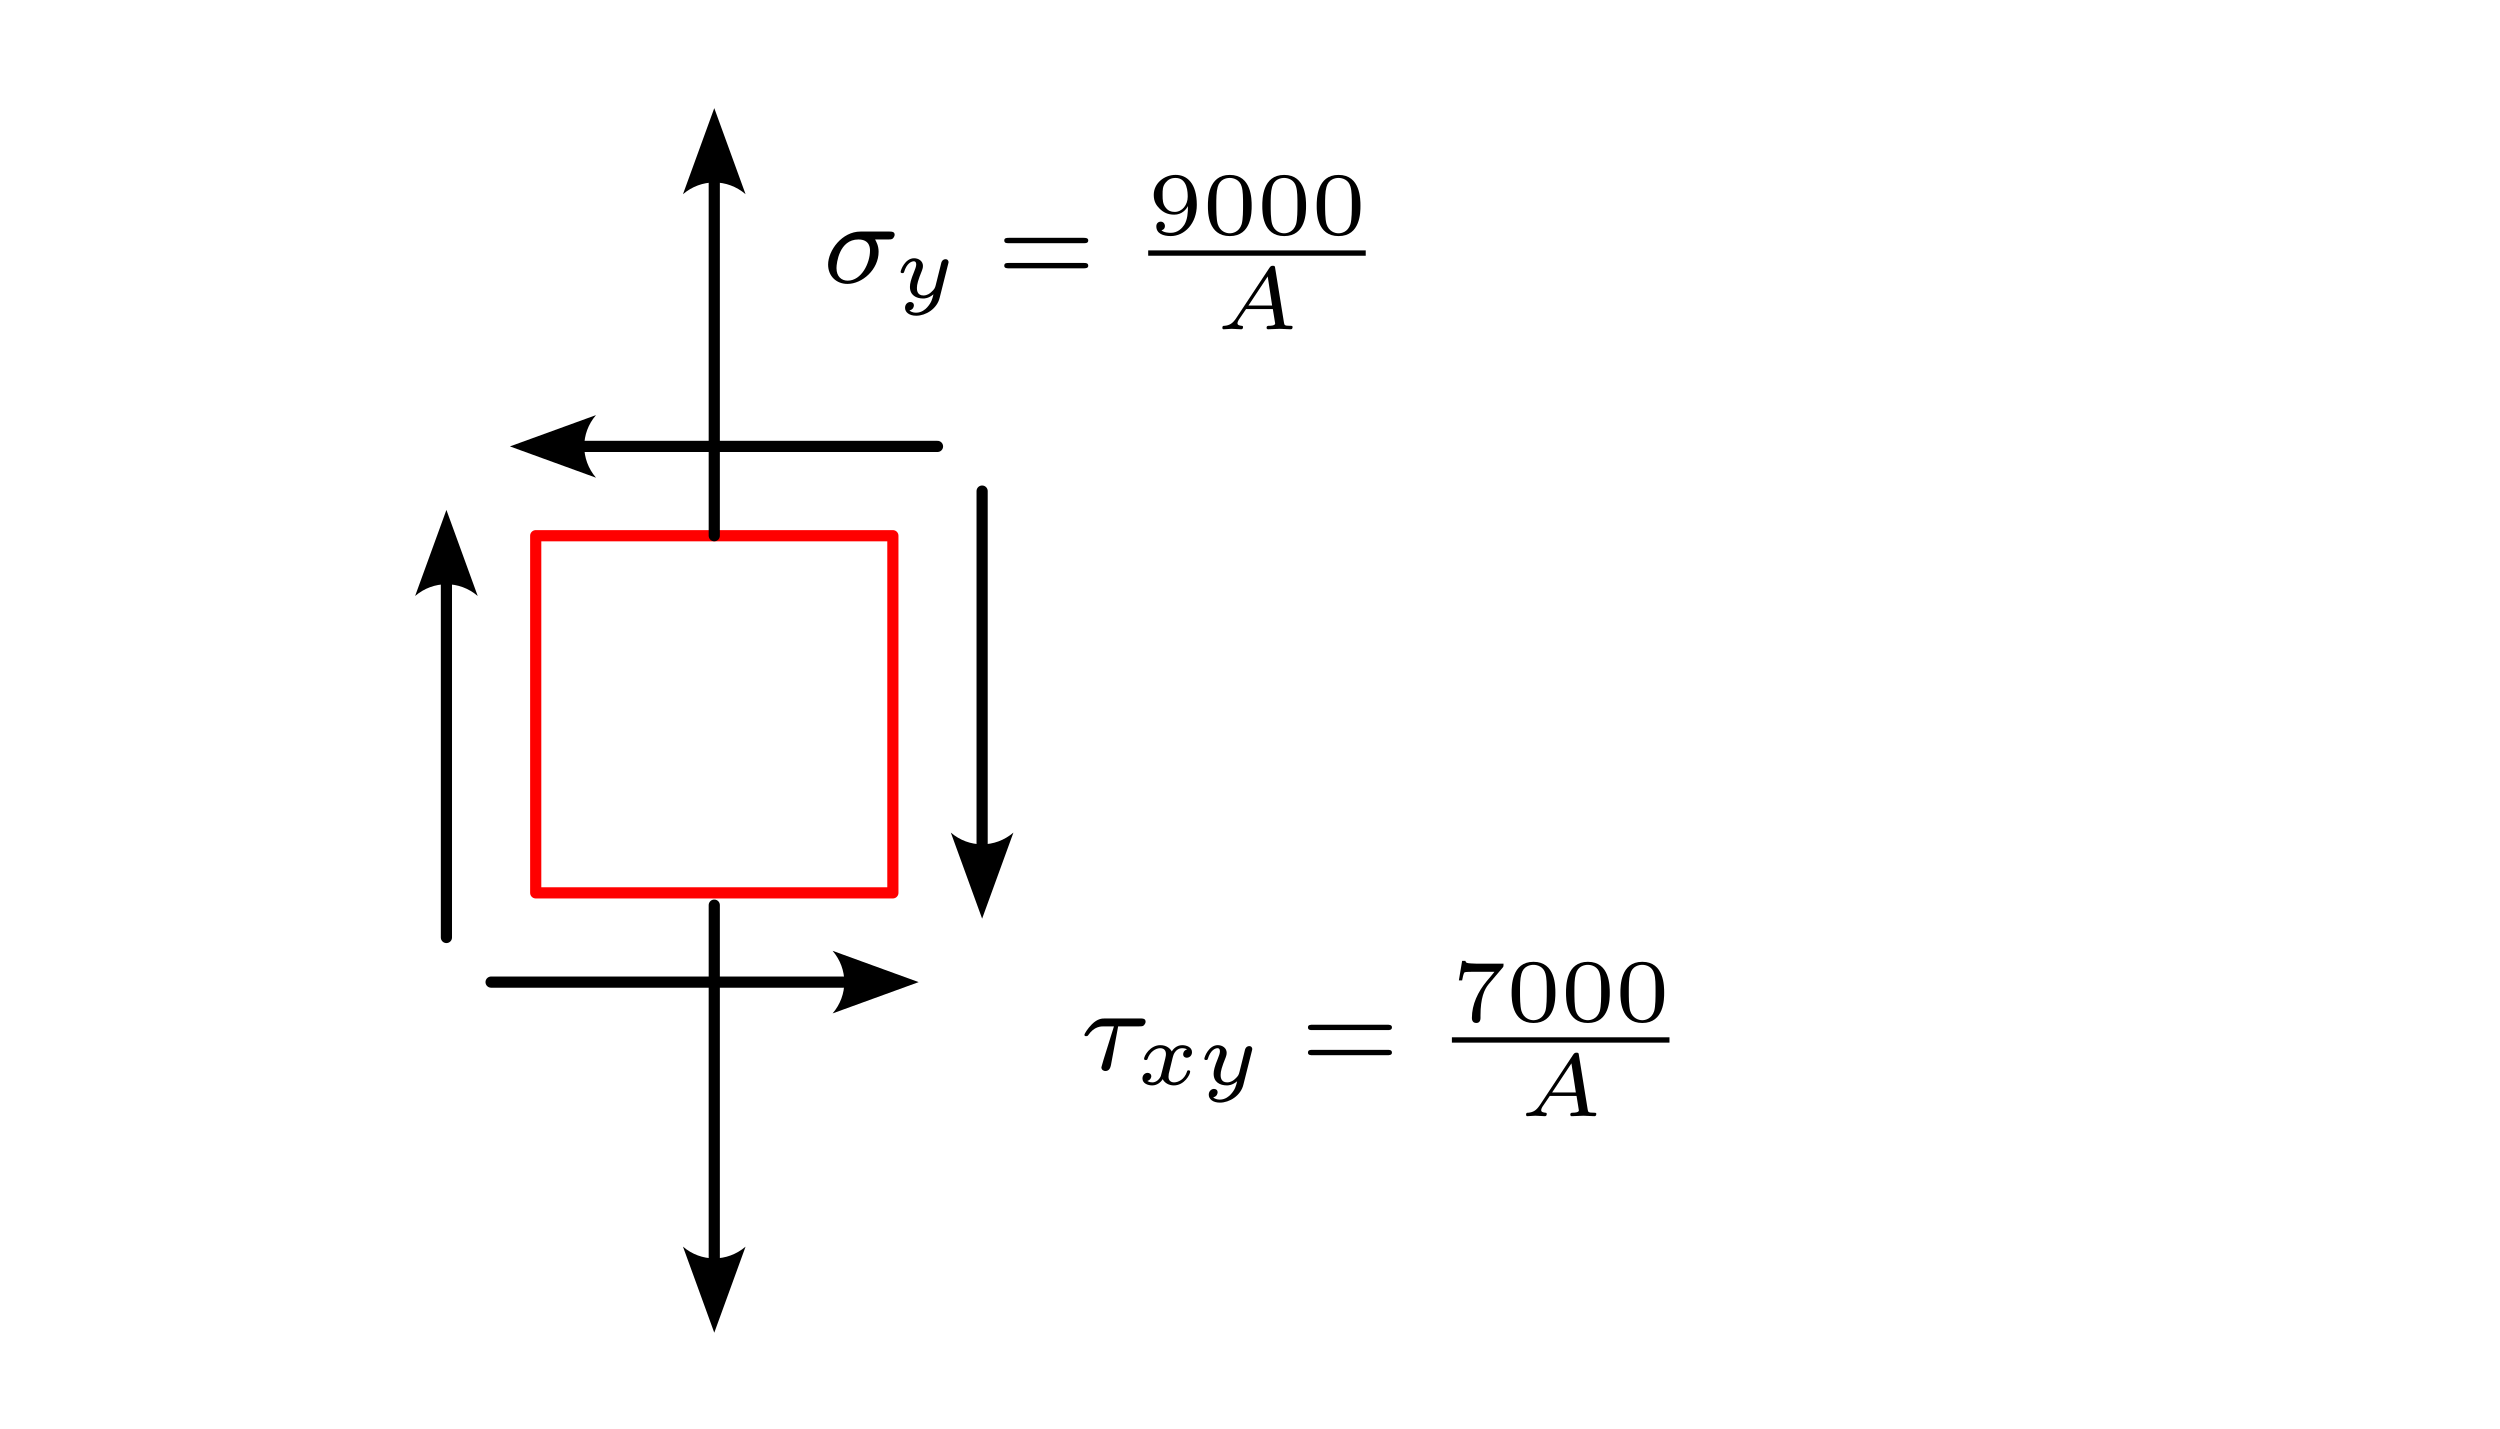 <?xml version="1.0" encoding="UTF-8" standalone="no"?>
<!-- Created with Inkscape (http://www.inkscape.org/) -->

<svg
   width="224"
   height="128"
   viewBox="0 0 59.267 33.867"
   version="1.1"
   id="svg5"
   sodipodi:docname="f80.svg"
   inkscape:version="1.2.1 (9c6d41e410, 2022-07-14)"
   xmlns:inkscape="http://www.inkscape.org/namespaces/inkscape"
   xmlns:sodipodi="http://sodipodi.sourceforge.net/DTD/sodipodi-0.dtd"
   xmlns="http://www.w3.org/2000/svg"
   xmlns:svg="http://www.w3.org/2000/svg">
  <sodipodi:namedview
     id="namedview7"
     pagecolor="#ffffff"
     bordercolor="#000000"
     borderopacity="0.25"
     inkscape:showpageshadow="false"
     inkscape:pageopacity="0.0"
     inkscape:pagecheckerboard="0"
     inkscape:deskcolor="#d1d1d1"
     inkscape:document-units="px"
     showgrid="false"
     inkscape:zoom="1.4142136"
     inkscape:cx="114.90485"
     inkscape:cy="45.608387"
     inkscape:window-width="1920"
     inkscape:window-height="1050"
     inkscape:window-x="0"
     inkscape:window-y="18"
     inkscape:window-maximized="1"
     inkscape:current-layer="layer1"
     showguides="true">
    <inkscape:grid
       type="xygrid"
       id="grid132"
       spacingx="1.058"
       spacingy="1.058"
       empspacing="4"
       originx="1.4438228e-12"
       originy="3.7599552e-13" />
    <sodipodi:guide
       position="-2.3613312e-20,270.933"
       orientation="0,-1"
       id="guide43929"
       inkscape:locked="false" />
    <sodipodi:guide
       position="-2.3613312e-20,237.067"
       orientation="0,-1"
       id="guide43931"
       inkscape:locked="false" />
    <sodipodi:guide
       position="-2.3613312e-20,203.2"
       orientation="0,-1"
       id="guide43980"
       inkscape:locked="false" />
    <sodipodi:guide
       position="-2.3613312e-20,169.333"
       orientation="0,-1"
       id="guide50670"
       inkscape:locked="false" />
    <sodipodi:guide
       position="-2.3613312e-20,135.467"
       orientation="0,-1"
       id="guide53390"
       inkscape:locked="false" />
    <sodipodi:guide
       position="-2.3613312e-20,101.6"
       orientation="0,-1"
       id="guide56092"
       inkscape:locked="false" />
    <sodipodi:guide
       position="-2.3613312e-20,67.733"
       orientation="0,-1"
       id="guide60236"
       inkscape:locked="false" />
    <sodipodi:guide
       position="59.267,270.933"
       orientation="1,0"
       id="guide64322"
       inkscape:locked="false" />
    <sodipodi:guide
       position="93.133,270.933"
       orientation="1,0"
       id="guide77000"
       inkscape:locked="false" />
    <sodipodi:guide
       position="127,270.933"
       orientation="1,0"
       id="guide91126"
       inkscape:locked="false" />
    <sodipodi:guide
       position="110.067,254"
       orientation="0,-1"
       id="guide94039"
       inkscape:locked="false" />
    <sodipodi:guide
       position="143.933,195.792"
       orientation="1,0"
       id="guide94041"
       inkscape:locked="false" />
    <sodipodi:guide
       position="160.867,270.933"
       orientation="1,0"
       id="guide98266"
       inkscape:locked="false" />
    <sodipodi:guide
       position="110.067,76.2"
       orientation="1,0"
       id="guide108765"
       inkscape:locked="false" />
    <sodipodi:guide
       position="110.067,220.133"
       orientation="0,-1"
       id="guide108767"
       inkscape:locked="false" />
    <sodipodi:guide
       position="-2.3613312e-20,33.867"
       orientation="0,-1"
       id="guide305044"
       inkscape:locked="false" />
    <sodipodi:guide
       position="-2.3613312e-20,-6.7791056e-06"
       orientation="0,-1"
       id="guide74580"
       inkscape:locked="false" />
    <sodipodi:guide
       position="-2.3613312e-20,-6.7791056e-06"
       orientation="1,0"
       id="guide76758"
       inkscape:locked="false" />
    <sodipodi:guide
       position="-2.3613312e-20,-33.867"
       orientation="0,-1"
       id="guide22879"
       inkscape:locked="false" />
  </sodipodi:namedview>
  <defs
     id="defs2">
    <marker
       style="overflow:visible"
       id="Arrow2"
       refX="0"
       refY="0"
       orient="auto-start-reverse"
       inkscape:stockid="Arrow2"
       markerWidth="7.7"
       markerHeight="5.6"
       viewBox="0 0 7.7 5.6"
       inkscape:isstock="true"
       inkscape:collect="always"
       preserveAspectRatio="xMidYMid">
      <path
         transform="scale(0.7)"
         d="M -2,-4 9,0 -2,4 c 2,-2.33 2,-5.66 0,-8 z"
         style="fill:context-stroke;fill-rule:evenodd;stroke:none"
         id="arrow2L" />
    </marker>
    <clipPath
       id="clipPath1403">
      <path
         d="m 26,5 h 6 v 5.234 h -6 z m 0,0"
         id="path94715" />
    </clipPath>
    <clipPath
       id="clipPath7336">
      <path
         d="m 29,5 h 6 v 5.234 h -6 z m 0,0"
         id="path53346" />
    </clipPath>
  </defs>
  <g
     inkscape:label="Capa 1"
     inkscape:groupmode="layer"
     id="layer1"
     transform="translate(0,-237.067)">
    <rect
       style="fill:#ffffff;stroke:none;stroke-width:0.026;stroke-linecap:round;stroke-linejoin:round;paint-order:stroke markers fill"
       id="rect2221"
       width="59.267"
       height="33.867"
       x="1.4438228e-12"
       y="237.067"
       inkscape:export-filename="f70.svg"
       inkscape:export-xdpi="96"
       inkscape:export-ydpi="96" />
    <g
       id="g2237"
       transform="translate(-1.5569082e-8,237.067)">
      <rect
         style="fill:none;stroke:#ff0000;stroke-width:0.265;stroke-linecap:round;stroke-linejoin:round;paint-order:stroke markers fill"
         id="rect2223"
         width="8.467"
         height="8.467"
         x="12.7"
         y="12.7" />
      <path
         style="fill:none;stroke:#000000;stroke-width:0.265;stroke-linecap:round;stroke-linejoin:round;marker-end:url(#Arrow2);paint-order:stroke markers fill"
         d="M 16.933,12.7 V 4.233"
         id="path2225" />
      <path
         style="fill:none;stroke:#000000;stroke-width:0.265;stroke-linecap:round;stroke-linejoin:round;marker-end:url(#Arrow2);paint-order:stroke markers fill"
         d="m 16.933,21.458 v 8.467"
         id="path2227" />
      <path
         style="fill:none;stroke:#000000;stroke-width:0.265;stroke-linecap:round;stroke-linejoin:round;marker-end:url(#Arrow2);paint-order:stroke markers fill"
         d="M 10.583,22.225 V 13.758"
         id="path2229" />
      <path
         style="fill:none;stroke:#000000;stroke-width:0.265;stroke-linecap:round;stroke-linejoin:round;marker-end:url(#Arrow2);paint-order:stroke markers fill"
         d="m 23.283,11.642 v 8.467"
         id="path2231" />
      <path
         style="fill:none;stroke:#000000;stroke-width:0.265;stroke-linecap:round;stroke-linejoin:round;marker-end:url(#Arrow2);paint-order:stroke markers fill"
         d="M 22.225,10.583 H 13.758"
         id="path2233" />
      <path
         style="fill:none;stroke:#000000;stroke-width:0.265;stroke-linecap:round;stroke-linejoin:round;marker-end:url(#Arrow2);paint-order:stroke markers fill"
         d="m 11.642,23.283 h 8.467"
         id="path2235" />
    </g>
    <g
       inkscape:label=""
       transform="translate(19.632,241.213)"
       id="g14393">
      <g
         id="g14391"
         transform="matrix(0.353,0,0,0.353,-0.116,0.047)">
        <g
           style="fill:#000000;fill-opacity:1"
           id="g14355">
          <g
             id="g14353"
             transform="translate(0,7.11)">
            <path
               style="stroke:none"
               d="m 4.375,-2.906 c 0.141,0 0.203,0 0.297,-0.062 0.078,-0.078 0.125,-0.188 0.125,-0.25 0,-0.219 -0.203,-0.219 -0.344,-0.219 H 2.5 c -1.234,0 -2.172,1.266 -2.172,2.219 0,0.781 0.562,1.297 1.297,1.297 1,0 2.094,-0.969 2.094,-2.156 C 3.719,-2.5 3.562,-2.75 3.484,-2.906 Z m -2.734,2.766 c -0.406,0 -0.75,-0.266 -0.75,-0.844 0,-0.344 0.188,-1.922 1.469,-1.922 0.781,0 0.781,0.594 0.781,0.75 0,0.828 -0.562,2.016 -1.5,2.016 z m 0,0"
               id="path14351" />
          </g>
        </g>
        <g
           style="fill:#000000;fill-opacity:1"
           id="g14361">
          <g
             id="g14359"
             transform="translate(4.839,8.107)">
            <path
               style="stroke:none"
               d="m 3.562,-2.297 c 0.016,-0.047 0.016,-0.062 0.016,-0.078 0,-0.078 -0.047,-0.203 -0.203,-0.203 -0.109,0 -0.203,0.062 -0.25,0.156 -0.031,0.031 -0.062,0.219 -0.094,0.328 l -0.312,1.25 c -0.047,0.172 -0.062,0.266 -0.312,0.484 -0.062,0.062 -0.25,0.219 -0.516,0.219 -0.438,0 -0.438,-0.391 -0.438,-0.5 0,-0.25 0.078,-0.531 0.344,-1.188 0.047,-0.141 0.062,-0.188 0.062,-0.297 0,-0.328 -0.297,-0.516 -0.594,-0.516 -0.609,0 -0.906,0.797 -0.906,0.922 0,0.031 0.031,0.078 0.109,0.078 0.094,0 0.109,-0.031 0.125,-0.078 C 0.766,-2.297 1.078,-2.438 1.25,-2.438 c 0.109,0 0.156,0.078 0.156,0.219 0,0.125 -0.078,0.328 -0.141,0.484 -0.219,0.531 -0.281,0.797 -0.281,1.016 0,0.562 0.422,0.781 0.891,0.781 0.078,0 0.359,0 0.688,-0.281 -0.078,0.328 -0.141,0.562 -0.422,0.875 -0.109,0.125 -0.375,0.359 -0.734,0.359 -0.062,0 -0.312,0 -0.453,-0.156 C 1.219,0.812 1.25,0.578 1.25,0.531 1.25,0.359 1.125,0.297 1,0.297 c -0.141,0 -0.344,0.125 -0.344,0.391 0,0.297 0.281,0.531 0.75,0.531 C 2.047,1.219 2.812,0.75 2.984,0 Z m 0,0"
               id="path14357" />
          </g>
        </g>
        <g
           style="fill:#000000;fill-opacity:1"
           id="g14367">
          <g
             id="g14365"
             transform="translate(11.689,7.11)">
            <path
               style="stroke:none"
               d="m 5.828,-2.656 c 0.109,0 0.281,0 0.281,-0.188 0,-0.172 -0.203,-0.172 -0.312,-0.172 H 0.781 c -0.125,0 -0.312,0 -0.312,0.172 0,0.188 0.156,0.188 0.281,0.188 z m -0.031,1.688 c 0.109,0 0.312,0 0.312,-0.172 0,-0.188 -0.172,-0.188 -0.281,-0.188 H 0.75 c -0.125,0 -0.281,0 -0.281,0.188 0,0.172 0.188,0.172 0.312,0.172 z m 0,0"
               id="path14363" />
          </g>
        </g>
        <g
           style="fill:#000000;fill-opacity:1"
           id="g14383">
          <g
             id="g14371"
             transform="translate(21.823,3.852)">
            <path
               style="stroke:none"
               d="m 2.672,-1.891 c 0,0.453 -0.031,0.906 -0.25,1.266 -0.156,0.234 -0.438,0.531 -0.906,0.531 -0.141,0 -0.469,-0.016 -0.625,-0.172 C 1.078,-0.312 1.125,-0.438 1.125,-0.547 c 0,-0.156 -0.109,-0.297 -0.281,-0.297 -0.172,0 -0.297,0.125 -0.297,0.312 0,0.484 0.453,0.656 0.969,0.656 0.922,0 1.75,-0.844 1.75,-2.094 0,-1.453 -0.656,-2.016 -1.422,-2.016 -0.766,0 -1.469,0.562 -1.469,1.344 0,0.453 0.172,0.703 0.391,0.922 0.25,0.25 0.547,0.406 0.984,0.406 0.516,0 0.797,-0.344 0.922,-0.578 z M 1.781,-1.5 c -0.375,0 -0.531,-0.188 -0.625,-0.312 -0.172,-0.234 -0.188,-0.484 -0.188,-0.828 0,-0.344 0,-0.578 0.203,-0.828 0.172,-0.203 0.359,-0.312 0.672,-0.312 0.812,0 0.812,1.016 0.812,1.266 0,0.531 -0.359,1.016 -0.875,1.016 z m 0,0"
               id="path14369" />
          </g>
          <g
             id="g14375"
             transform="translate(25.476,3.852)">
            <path
               style="stroke:none"
               d="m 3.297,-1.906 c 0,-0.438 0,-2.078 -1.469,-2.078 -1.469,0 -1.469,1.641 -1.469,2.078 0,0.422 0,2.031 1.469,2.031 1.469,0 1.469,-1.609 1.469,-2.031 z m -1.469,1.844 c -0.25,0 -0.656,-0.125 -0.812,-0.625 -0.094,-0.344 -0.094,-0.922 -0.094,-1.297 0,-0.406 0,-0.859 0.094,-1.188 0.141,-0.531 0.594,-0.609 0.812,-0.609 0.266,0 0.672,0.125 0.797,0.578 0.094,0.312 0.094,0.75 0.094,1.219 0,0.375 0,0.984 -0.094,1.312 C 2.453,-0.141 2.016,-0.062 1.828,-0.062 Z m 0,0"
               id="path14373" />
          </g>
          <g
             id="g14379"
             transform="translate(29.129,3.852)">
            <path
               style="stroke:none"
               d="m 3.297,-1.906 c 0,-0.438 0,-2.078 -1.469,-2.078 -1.469,0 -1.469,1.641 -1.469,2.078 0,0.422 0,2.031 1.469,2.031 1.469,0 1.469,-1.609 1.469,-2.031 z m -1.469,1.844 c -0.25,0 -0.656,-0.125 -0.812,-0.625 -0.094,-0.344 -0.094,-0.922 -0.094,-1.297 0,-0.406 0,-0.859 0.094,-1.188 0.141,-0.531 0.594,-0.609 0.812,-0.609 0.266,0 0.672,0.125 0.797,0.578 0.094,0.312 0.094,0.75 0.094,1.219 0,0.375 0,0.984 -0.094,1.312 C 2.453,-0.141 2.016,-0.062 1.828,-0.062 Z m 0,0"
               id="path14377" />
          </g>
          <g
             id="use57"
             transform="translate(32.782,3.852)">
            <path
               style="stroke:none"
               d="m 3.297,-1.906 c 0,-0.438 0,-2.078 -1.469,-2.078 -1.469,0 -1.469,1.641 -1.469,2.078 0,0.422 0,2.031 1.469,2.031 1.469,0 1.469,-1.609 1.469,-2.031 z m -1.469,1.844 c -0.25,0 -0.656,-0.125 -0.812,-0.625 -0.094,-0.344 -0.094,-0.922 -0.094,-1.297 0,-0.406 0,-0.859 0.094,-1.188 0.141,-0.531 0.594,-0.609 0.812,-0.609 0.266,0 0.672,0.125 0.797,0.578 0.094,0.312 0.094,0.75 0.094,1.219 0,0.375 0,0.984 -0.094,1.312 C 2.453,-0.141 2.016,-0.062 1.828,-0.062 Z m 0,0"
               id="path98" />
          </g>
        </g>
        <path
           style="fill:none;stroke:#000000;stroke-width:0.359;stroke-linecap:butt;stroke-linejoin:miter;stroke-miterlimit:10;stroke-opacity:1"
           d="M 0.001,8.125e-4 H 14.611"
           transform="matrix(1,0,0,-1,21.823,5.118)"
           id="path14385" />
        <g
           clip-path="url(#clipPath1403)"
           clip-rule="nonzero"
           id="g67">
          <g
             style="fill:#000000;fill-opacity:1"
             id="g65">
            <g
               id="use63"
               transform="translate(26.367,10.236)">
              <path
                 style="stroke:none"
                 d="m 1.359,-0.734 c -0.234,0.344 -0.438,0.469 -0.766,0.5 -0.094,0 -0.156,0 -0.156,0.141 C 0.438,-0.031 0.484,0 0.516,0 0.688,0 0.891,-0.031 1.062,-0.031 1.203,-0.031 1.562,0 1.703,0 c 0.062,0 0.125,-0.031 0.125,-0.156 0,-0.078 -0.078,-0.078 -0.094,-0.078 C 1.578,-0.25 1.453,-0.281 1.453,-0.406 c 0,-0.078 0.062,-0.188 0.078,-0.219 l 0.5,-0.734 h 1.797 l 0.156,0.969 c 0,0.156 -0.344,0.156 -0.406,0.156 -0.078,0 -0.172,0 -0.172,0.141 C 3.406,-0.062 3.438,0 3.5,0 c 0.188,0 0.625,-0.031 0.797,-0.031 0.125,0 0.234,0.016 0.359,0.016 C 4.781,-0.016 4.906,0 5.016,0 5.062,0 5.156,0 5.156,-0.156 c 0,-0.078 -0.078,-0.078 -0.172,-0.078 -0.375,0 -0.375,-0.047 -0.406,-0.203 L 3.984,-4.109 C 3.969,-4.219 3.969,-4.266 3.828,-4.266 c -0.125,0 -0.156,0.047 -0.219,0.125 z M 2.188,-1.594 3.484,-3.547 3.781,-1.594 Z m 0,0"
                 id="path102" />
            </g>
          </g>
        </g>
      </g>
    </g>
    <g
       inkscape:label=""
       transform="translate(25.708,259.846)"
       id="g20350">
      <g
         id="g20348"
         transform="matrix(0.353,0,0,0.353,-0.083,0.069)">
        <g
           style="fill:#000000;fill-opacity:1"
           id="g44">
          <g
             id="g20316"
             transform="translate(0,7.11)">
            <path
               style="stroke:none"
               d="m 2.5,-2.906 h 1.422 c 0.141,0 0.219,0 0.297,-0.062 0.094,-0.094 0.125,-0.188 0.125,-0.25 0,-0.219 -0.203,-0.219 -0.328,-0.219 h -2.406 c -0.172,0 -0.484,0 -0.875,0.391 -0.281,0.281 -0.5,0.641 -0.5,0.703 0,0.078 0.047,0.094 0.109,0.094 C 0.438,-2.25 0.453,-2.266 0.5,-2.328 0.891,-2.906 1.359,-2.906 1.531,-2.906 h 0.688 l -0.688,2.203 C 1.484,-0.516 1.375,-0.188 1.375,-0.156 c 0,0.188 0.172,0.25 0.266,0.25 0.297,0 0.344,-0.281 0.375,-0.391 z m 0,0"
               id="path79" />
          </g>
        </g>
        <g
           style="fill:#000000;fill-opacity:1"
           id="g50">
          <g
             id="use46"
             transform="translate(3.758,8.107)">
            <path
               style="stroke:none"
               d="m 3.375,-2.359 c -0.219,0.062 -0.266,0.234 -0.266,0.328 0,0.188 0.156,0.234 0.234,0.234 0.188,0 0.359,-0.141 0.359,-0.375 0,-0.328 -0.359,-0.469 -0.656,-0.469 -0.406,0 -0.641,0.312 -0.703,0.422 -0.078,-0.156 -0.312,-0.422 -0.766,-0.422 -0.688,0 -1.094,0.719 -1.094,0.922 0,0.031 0.031,0.078 0.109,0.078 0.094,0 0.109,-0.031 0.125,-0.078 0.156,-0.484 0.562,-0.719 0.844,-0.719 0.297,0 0.391,0.188 0.391,0.391 0,0.062 0,0.125 -0.047,0.312 -0.141,0.547 -0.266,1.094 -0.297,1.172 -0.094,0.219 -0.312,0.422 -0.562,0.422 -0.031,0 -0.203,0 -0.344,-0.094 C 0.938,-0.312 0.969,-0.5 0.969,-0.547 c 0,-0.156 -0.125,-0.234 -0.25,-0.234 -0.156,0 -0.344,0.125 -0.344,0.375 0,0.344 0.375,0.469 0.656,0.469 0.344,0 0.594,-0.234 0.703,-0.422 0.125,0.25 0.406,0.422 0.75,0.422 0.703,0 1.094,-0.734 1.094,-0.922 0,-0.016 0,-0.094 -0.109,-0.094 -0.078,0 -0.094,0.047 -0.109,0.109 C 3.188,-0.328 2.766,-0.141 2.5,-0.141 c -0.219,0 -0.375,-0.125 -0.375,-0.375 0,-0.125 0.016,-0.25 0.078,-0.453 L 2.391,-1.75 c 0.062,-0.234 0.094,-0.344 0.219,-0.484 C 2.688,-2.328 2.844,-2.438 3.031,-2.438 c 0.031,0 0.203,0 0.344,0.078 z m 0,0"
               id="path83" />
          </g>
          <g
             id="use48"
             transform="translate(7.93,8.107)">
            <path
               style="stroke:none"
               d="m 3.562,-2.297 c 0.016,-0.047 0.016,-0.062 0.016,-0.078 0,-0.078 -0.047,-0.203 -0.203,-0.203 -0.109,0 -0.203,0.062 -0.25,0.156 -0.031,0.031 -0.062,0.219 -0.094,0.328 l -0.312,1.25 c -0.047,0.172 -0.062,0.266 -0.312,0.484 -0.062,0.062 -0.25,0.219 -0.516,0.219 -0.438,0 -0.438,-0.391 -0.438,-0.5 0,-0.25 0.078,-0.531 0.344,-1.188 0.047,-0.141 0.062,-0.188 0.062,-0.297 0,-0.328 -0.297,-0.516 -0.594,-0.516 -0.609,0 -0.906,0.797 -0.906,0.922 0,0.031 0.031,0.078 0.109,0.078 0.094,0 0.109,-0.031 0.125,-0.078 C 0.766,-2.297 1.078,-2.438 1.25,-2.438 c 0.109,0 0.156,0.078 0.156,0.219 0,0.125 -0.078,0.328 -0.141,0.484 -0.219,0.531 -0.281,0.797 -0.281,1.016 0,0.562 0.422,0.781 0.891,0.781 0.078,0 0.359,0 0.688,-0.281 -0.078,0.328 -0.141,0.562 -0.422,0.875 -0.109,0.125 -0.375,0.359 -0.734,0.359 -0.062,0 -0.312,0 -0.453,-0.156 C 1.219,0.812 1.25,0.578 1.25,0.531 1.25,0.359 1.125,0.297 1,0.297 c -0.141,0 -0.344,0.125 -0.344,0.391 0,0.297 0.281,0.531 0.75,0.531 C 2.047,1.219 2.812,0.75 2.984,0 Z m 0,0"
               id="path20321" />
          </g>
        </g>
        <g
           style="fill:#000000;fill-opacity:1"
           id="g20327">
          <g
             id="use52"
             transform="translate(14.779,7.11)">
            <path
               style="stroke:none"
               d="m 5.828,-2.656 c 0.109,0 0.281,0 0.281,-0.188 0,-0.172 -0.203,-0.172 -0.312,-0.172 H 0.781 c -0.125,0 -0.312,0 -0.312,0.172 0,0.188 0.156,0.188 0.281,0.188 z m -0.031,1.688 c 0.109,0 0.312,0 0.312,-0.172 0,-0.188 -0.172,-0.188 -0.281,-0.188 H 0.75 c -0.125,0 -0.281,0 -0.281,0.188 0,0.172 0.188,0.172 0.312,0.172 z m 0,0"
               id="path91" />
          </g>
        </g>
        <g
           style="fill:#000000;fill-opacity:1"
           id="g64">
          <g
             id="g20330"
             transform="translate(24.914,3.852)">
            <path
               style="stroke:none"
               d="m 3.422,-3.609 c 0.047,-0.062 0.047,-0.078 0.047,-0.25 H 1.922 c -0.234,0 -0.391,0 -0.625,-0.016 C 1.016,-3.891 0.938,-3.906 0.906,-4.047 H 0.688 l -0.219,1.312 H 0.688 c 0.031,-0.125 0.078,-0.484 0.172,-0.547 0.047,-0.031 0.562,-0.031 0.656,-0.031 h 1.344 c -0.062,0.078 -0.375,0.469 -0.531,0.641 C 1.75,-1.969 1.344,-1.125 1.344,-0.219 c 0,0.062 0,0.344 0.297,0.344 0.281,0 0.281,-0.281 0.281,-0.359 v -0.156 c 0,-1.156 0.25,-1.734 0.547,-2.094 z m 0,0"
               id="path95" />
          </g>
          <g
             id="g20333"
             transform="translate(28.567,3.852)">
            <path
               style="stroke:none"
               d="m 3.297,-1.906 c 0,-0.438 0,-2.078 -1.469,-2.078 -1.469,0 -1.469,1.641 -1.469,2.078 0,0.422 0,2.031 1.469,2.031 1.469,0 1.469,-1.609 1.469,-2.031 z m -1.469,1.844 c -0.25,0 -0.656,-0.125 -0.812,-0.625 -0.094,-0.344 -0.094,-0.922 -0.094,-1.297 0,-0.406 0,-0.859 0.094,-1.188 0.141,-0.531 0.594,-0.609 0.812,-0.609 0.266,0 0.672,0.125 0.797,0.578 0.094,0.312 0.094,0.75 0.094,1.219 0,0.375 0,0.984 -0.094,1.312 C 2.453,-0.141 2.016,-0.062 1.828,-0.062 Z m 0,0"
               id="path99" />
          </g>
          <g
             id="g20336"
             transform="translate(32.22,3.852)">
            <path
               style="stroke:none"
               d="m 3.297,-1.906 c 0,-0.438 0,-2.078 -1.469,-2.078 -1.469,0 -1.469,1.641 -1.469,2.078 0,0.422 0,2.031 1.469,2.031 1.469,0 1.469,-1.609 1.469,-2.031 z m -1.469,1.844 c -0.25,0 -0.656,-0.125 -0.812,-0.625 -0.094,-0.344 -0.094,-0.922 -0.094,-1.297 0,-0.406 0,-0.859 0.094,-1.188 0.141,-0.531 0.594,-0.609 0.812,-0.609 0.266,0 0.672,0.125 0.797,0.578 0.094,0.312 0.094,0.75 0.094,1.219 0,0.375 0,0.984 -0.094,1.312 C 2.453,-0.141 2.016,-0.062 1.828,-0.062 Z m 0,0"
               id="path103" />
          </g>
          <g
             id="use62"
             transform="translate(35.873,3.852)">
            <path
               style="stroke:none"
               d="m 3.297,-1.906 c 0,-0.438 0,-2.078 -1.469,-2.078 -1.469,0 -1.469,1.641 -1.469,2.078 0,0.422 0,2.031 1.469,2.031 1.469,0 1.469,-1.609 1.469,-2.031 z m -1.469,1.844 c -0.25,0 -0.656,-0.125 -0.812,-0.625 -0.094,-0.344 -0.094,-0.922 -0.094,-1.297 0,-0.406 0,-0.859 0.094,-1.188 0.141,-0.531 0.594,-0.609 0.812,-0.609 0.266,0 0.672,0.125 0.797,0.578 0.094,0.312 0.094,0.75 0.094,1.219 0,0.375 0,0.984 -0.094,1.312 C 2.453,-0.141 2.016,-0.062 1.828,-0.062 Z m 0,0"
               id="path107" />
          </g>
        </g>
        <path
           style="fill:none;stroke:#000000;stroke-width:0.359;stroke-linecap:butt;stroke-linejoin:miter;stroke-miterlimit:10;stroke-opacity:1"
           d="M 6.25e-5,8.125e-4 H 14.613"
           transform="matrix(1,0,0,-1,24.914,5.118)"
           id="path66" />
        <g
           clip-path="url(#clipPath7336)"
           clip-rule="nonzero"
           id="g72">
          <g
             style="fill:#000000;fill-opacity:1"
             id="g20345">
            <g
               id="g20343"
               transform="translate(29.458,10.236)">
              <path
                 style="stroke:none"
                 d="m 1.359,-0.734 c -0.234,0.344 -0.438,0.469 -0.766,0.5 -0.094,0 -0.156,0 -0.156,0.141 C 0.438,-0.031 0.484,0 0.516,0 0.688,0 0.891,-0.031 1.062,-0.031 1.203,-0.031 1.562,0 1.703,0 c 0.062,0 0.125,-0.031 0.125,-0.156 0,-0.078 -0.078,-0.078 -0.094,-0.078 C 1.578,-0.25 1.453,-0.281 1.453,-0.406 c 0,-0.078 0.062,-0.188 0.078,-0.219 l 0.5,-0.734 h 1.797 l 0.156,0.969 c 0,0.156 -0.344,0.156 -0.406,0.156 -0.078,0 -0.172,0 -0.172,0.141 C 3.406,-0.062 3.438,0 3.5,0 c 0.188,0 0.625,-0.031 0.797,-0.031 0.125,0 0.234,0.016 0.359,0.016 C 4.781,-0.016 4.906,0 5.016,0 5.062,0 5.156,0 5.156,-0.156 c 0,-0.078 -0.078,-0.078 -0.172,-0.078 -0.375,0 -0.375,-0.047 -0.406,-0.203 L 3.984,-4.109 C 3.969,-4.219 3.969,-4.266 3.828,-4.266 c -0.125,0 -0.156,0.047 -0.219,0.125 z M 2.188,-1.594 3.484,-3.547 3.781,-1.594 Z m 0,0"
                 id="path111" />
            </g>
          </g>
        </g>
      </g>
    </g>
  </g>
</svg>
